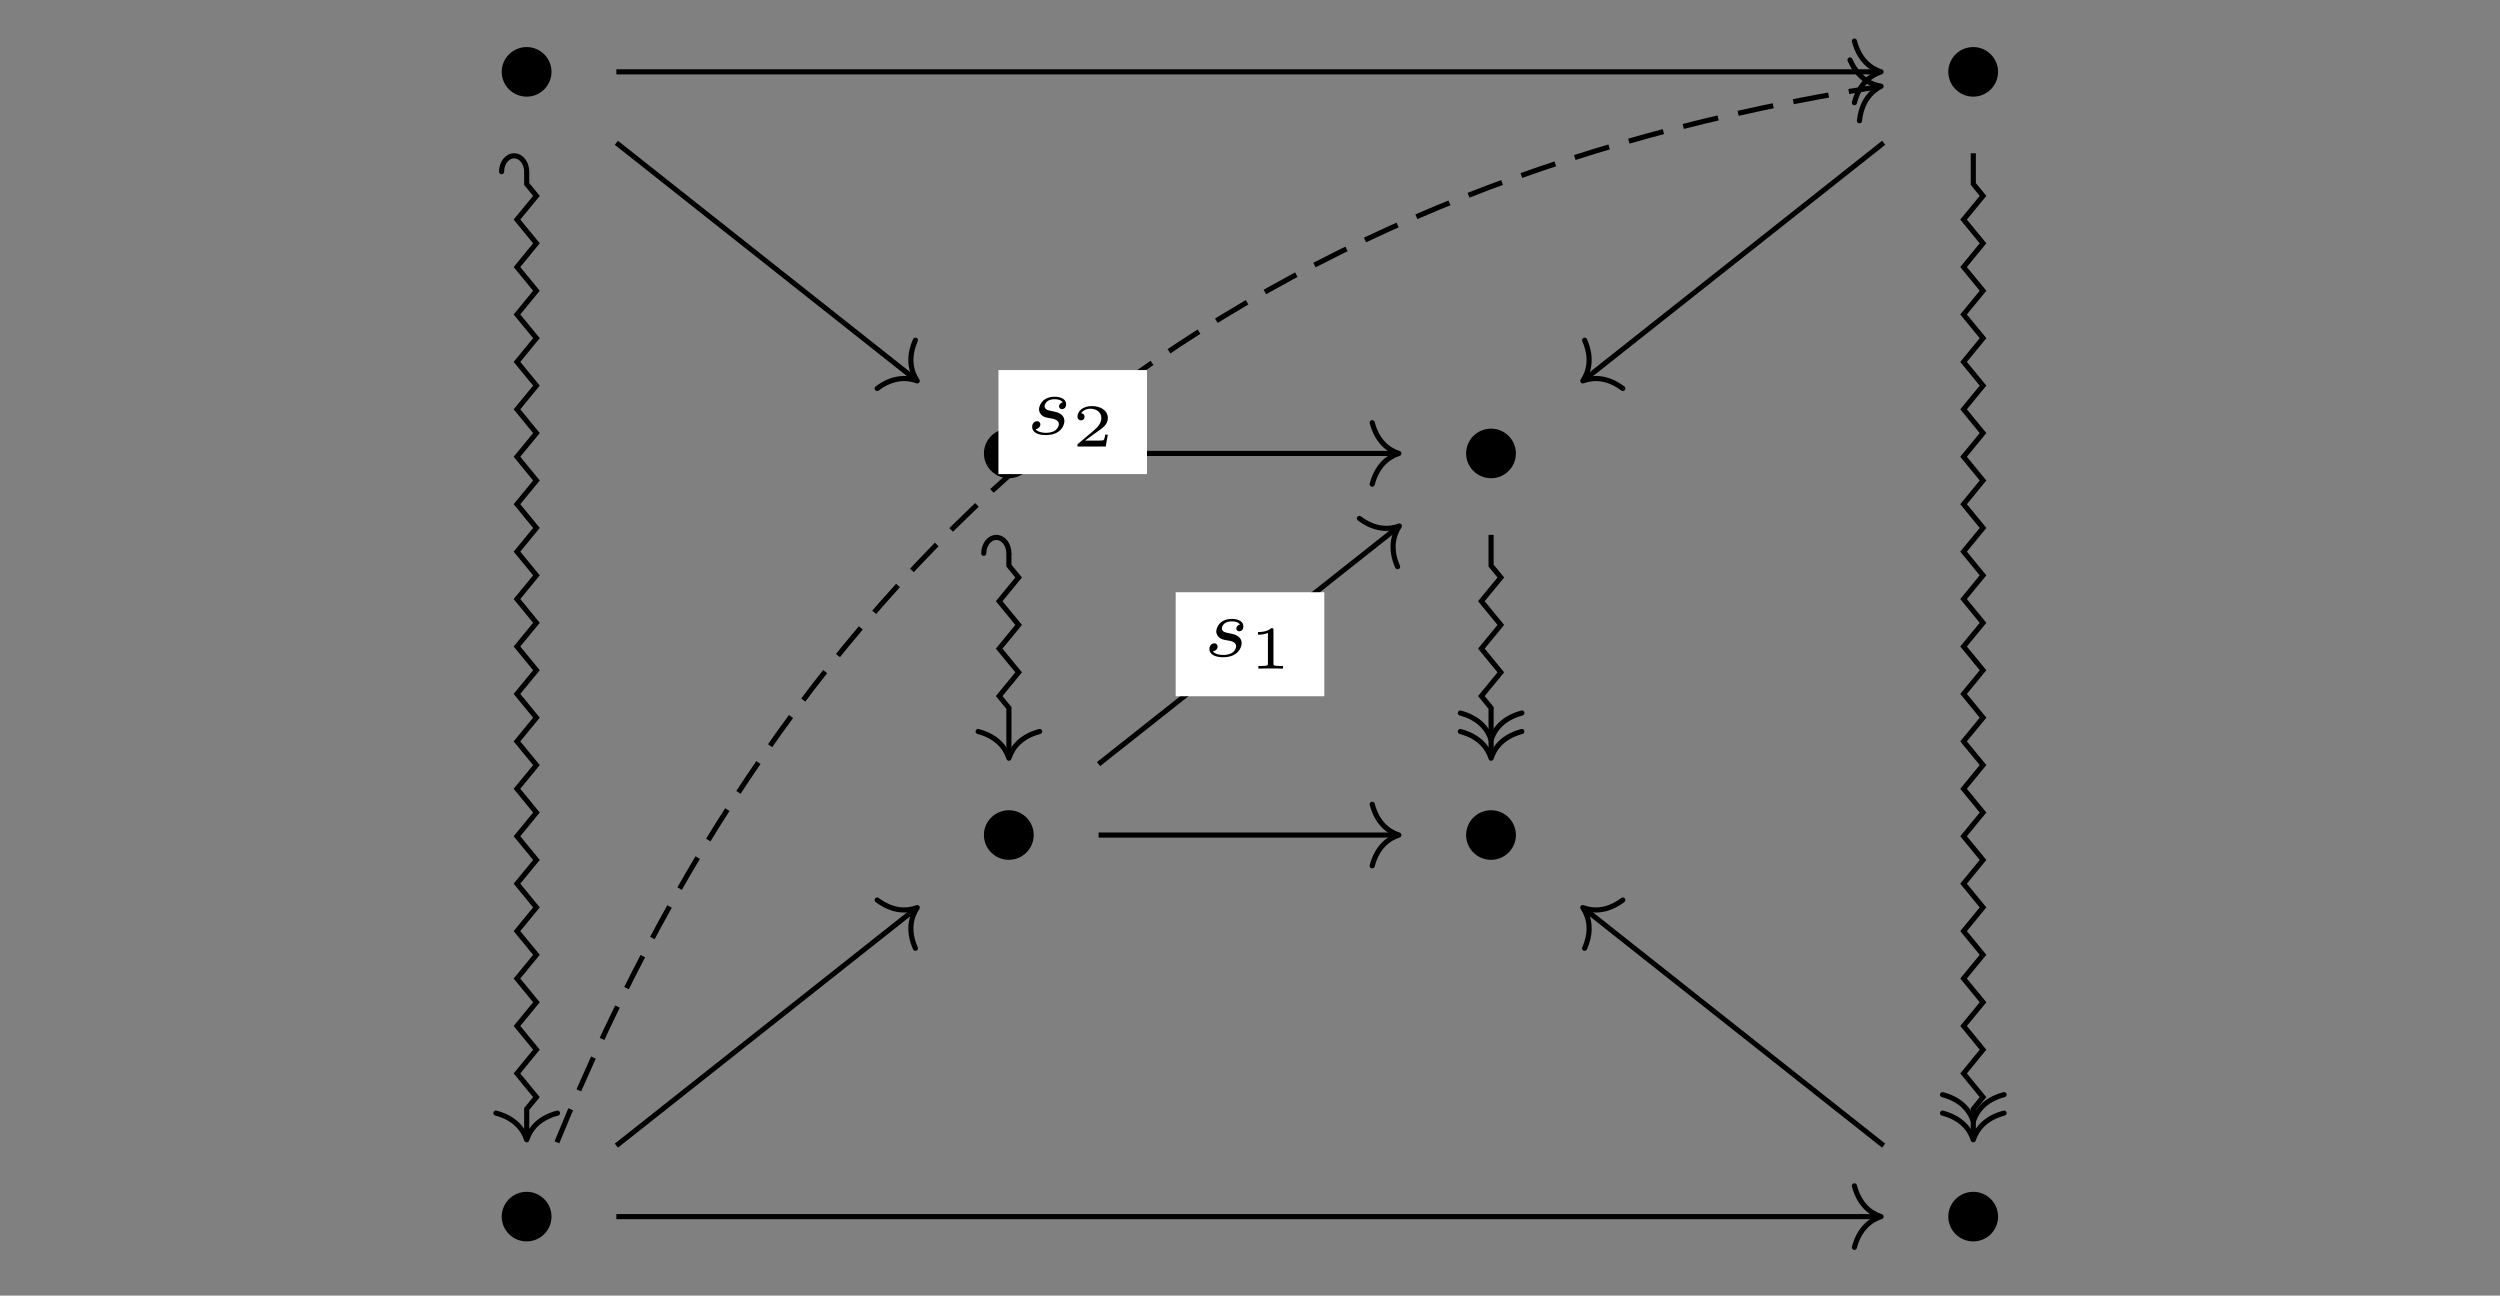 <?xml version="1.0" encoding="UTF-8"?>
<svg xmlns="http://www.w3.org/2000/svg" xmlns:xlink="http://www.w3.org/1999/xlink" width="204.75pt" height="106.109pt" viewBox="0 0 204.75 106.109" version="1.1">
<rect x="0" y="0" width="204.75" height="106.109" fill="#808080" stroke="none"/>
<defs>
<g>
<symbol overflow="visible" id="glyph0-0">
<path style="stroke:none;" d=""/>
</symbol>
<symbol overflow="visible" id="glyph0-1">
<path style="stroke:none;" d="M 4.656 -2.625 C 4.656 -3.75 3.734 -4.656 2.625 -4.656 C 1.484 -4.656 0.578 -3.734 0.578 -2.625 C 0.578 -1.516 1.484 -0.594 2.625 -0.594 C 3.734 -0.594 4.656 -1.5 4.656 -2.625 Z M 4.656 -2.625 "/>
</symbol>
<symbol overflow="visible" id="glyph1-0">
<path style="stroke:none;" d=""/>
</symbol>
<symbol overflow="visible" id="glyph1-1">
<path style="stroke:none;" d="M 3 -2.625 C 2.828 -2.578 2.703 -2.438 2.703 -2.297 C 2.703 -2.125 2.844 -2.062 2.938 -2.062 C 3.016 -2.062 3.281 -2.109 3.281 -2.469 C 3.281 -2.922 2.781 -3.078 2.344 -3.078 C 1.266 -3.078 1.062 -2.266 1.062 -2.062 C 1.062 -1.797 1.219 -1.625 1.312 -1.547 C 1.484 -1.406 1.609 -1.375 2.094 -1.297 C 2.25 -1.266 2.688 -1.188 2.688 -0.844 C 2.688 -0.719 2.609 -0.453 2.328 -0.281 C 2.047 -0.125 1.703 -0.125 1.625 -0.125 C 1.344 -0.125 0.953 -0.188 0.781 -0.422 C 1.016 -0.453 1.172 -0.625 1.172 -0.812 C 1.172 -0.984 1.047 -1.078 0.906 -1.078 C 0.703 -1.078 0.5 -0.906 0.5 -0.609 C 0.5 -0.188 0.938 0.062 1.609 0.062 C 2.906 0.062 3.141 -0.812 3.141 -1.078 C 3.141 -1.719 2.438 -1.844 2.172 -1.891 C 2.109 -1.906 1.938 -1.938 1.891 -1.953 C 1.641 -2 1.516 -2.141 1.516 -2.297 C 1.516 -2.453 1.641 -2.641 1.797 -2.75 C 1.984 -2.859 2.219 -2.875 2.344 -2.875 C 2.484 -2.875 2.844 -2.859 3 -2.625 Z M 3 -2.625 "/>
</symbol>
<symbol overflow="visible" id="glyph2-0">
<path style="stroke:none;" d=""/>
</symbol>
<symbol overflow="visible" id="glyph2-1">
<path style="stroke:none;" d="M 1.984 -3.172 C 1.984 -3.312 1.969 -3.312 1.797 -3.312 C 1.453 -3 0.891 -3 0.797 -3 L 0.719 -3 L 0.719 -2.781 L 0.797 -2.781 C 0.906 -2.781 1.234 -2.797 1.531 -2.922 L 1.531 -0.422 C 1.531 -0.281 1.531 -0.219 1 -0.219 L 0.75 -0.219 L 0.75 0 C 1.016 -0.016 1.469 -0.016 1.75 -0.016 C 2.047 -0.016 2.484 -0.016 2.766 0 L 2.766 -0.219 L 2.516 -0.219 C 1.984 -0.219 1.984 -0.281 1.984 -0.422 Z M 1.984 -3.172 "/>
</symbol>
<symbol overflow="visible" id="glyph2-2">
<path style="stroke:none;" d="M 2.938 -0.969 L 2.719 -0.969 C 2.719 -0.875 2.656 -0.562 2.578 -0.516 C 2.547 -0.484 2.125 -0.484 2.047 -0.484 L 1.078 -0.484 C 1.406 -0.719 1.766 -1 2.062 -1.203 C 2.516 -1.516 2.938 -1.797 2.938 -2.328 C 2.938 -2.969 2.328 -3.312 1.625 -3.312 C 0.953 -3.312 0.453 -2.938 0.453 -2.438 C 0.453 -2.188 0.672 -2.141 0.75 -2.141 C 0.875 -2.141 1.031 -2.234 1.031 -2.438 C 1.031 -2.609 0.906 -2.719 0.75 -2.719 C 0.891 -2.953 1.188 -3.094 1.516 -3.094 C 2 -3.094 2.406 -2.812 2.406 -2.328 C 2.406 -1.906 2.109 -1.578 1.734 -1.266 L 0.516 -0.234 C 0.469 -0.188 0.453 -0.188 0.453 -0.156 L 0.453 0 L 2.766 0 Z M 2.938 -0.969 "/>
</symbol>
</g>
</defs>
<g id="surface1">
<g style="fill:rgb(0%,0%,0%);fill-opacity:1;">
  <use xlink:href="#glyph0-1" x="40.512" y="8.51"/>
</g>
<g style="fill:rgb(0%,0%,0%);fill-opacity:1;">
  <use xlink:href="#glyph0-1" x="158.987" y="8.51"/>
</g>
<g style="fill:rgb(0%,0%,0%);fill-opacity:1;">
  <use xlink:href="#glyph0-1" x="80.004" y="39.762"/>
</g>
<g style="fill:rgb(0%,0%,0%);fill-opacity:1;">
  <use xlink:href="#glyph0-1" x="119.496" y="39.762"/>
</g>
<g style="fill:rgb(0%,0%,0%);fill-opacity:1;">
  <use xlink:href="#glyph0-1" x="80.004" y="71.014"/>
</g>
<g style="fill:rgb(0%,0%,0%);fill-opacity:1;">
  <use xlink:href="#glyph0-1" x="119.496" y="71.014"/>
</g>
<g style="fill:rgb(0%,0%,0%);fill-opacity:1;">
  <use xlink:href="#glyph0-1" x="40.512" y="102.266"/>
</g>
<g style="fill:rgb(0%,0%,0%);fill-opacity:1;">
  <use xlink:href="#glyph0-1" x="158.987" y="102.266"/>
</g>
<path style="fill:none;stroke-width:0.42;stroke-linecap:butt;stroke-linejoin:miter;stroke:rgb(0%,0%,0%);stroke-opacity:1;stroke-miterlimit:10;" d="M -51.895 47.172 L 51.473 47.172 " transform="matrix(1,0,0,-1,102.375,53.055)"/>
<path style="fill:none;stroke-width:0.42;stroke-linecap:round;stroke-linejoin:round;stroke:rgb(0%,0%,0%);stroke-opacity:1;stroke-miterlimit:10;" d="M -2.183 2.521 C -1.785 1.01 -0.894 0.295 0.001 0.002 C -0.894 -0.295 -1.785 -1.006 -2.183 -2.522 " transform="matrix(1,0,0,-1,154.058,5.885)"/>
<path style="fill:none;stroke-width:0.42;stroke-linecap:butt;stroke-linejoin:miter;stroke:rgb(0%,0%,0%);stroke-opacity:1;stroke-miterlimit:10;" d="M -51.895 41.36 L -27.422 21.989 " transform="matrix(1,0,0,-1,102.375,53.055)"/>
<path style="fill:none;stroke-width:0.42;stroke-linecap:round;stroke-linejoin:round;stroke:rgb(0%,0%,0%);stroke-opacity:1;stroke-miterlimit:10;" d="M -2.186 2.519 C -1.786 1.007 -0.896 0.292 0.002 0.001 C -0.895 -0.295 -1.785 -1.009 -2.183 -2.52 " transform="matrix(0.784,0.621,0.621,-0.784,75.119,31.195)"/>
<path style="fill:none;stroke-width:0.42;stroke-linecap:butt;stroke-linejoin:miter;stroke:rgb(0%,0%,0%);stroke-opacity:1;stroke-miterlimit:10;" d="M -59.238 38.992 L -59.238 37.985 L -58.441 37.012 L -60.035 35.071 L -58.441 33.129 L -60.035 31.184 L -58.441 29.242 L -60.035 27.301 L -58.441 25.36 L -60.035 23.414 L -58.441 21.473 L -60.035 19.532 L -58.441 17.586 L -60.035 15.645 L -58.441 13.703 L -60.035 11.762 L -58.441 9.817 L -60.035 7.875 L -58.441 5.934 L -60.035 3.993 L -58.441 2.047 L -60.035 0.106 L -58.441 -1.836 L -60.035 -3.777 L -58.441 -5.722 L -60.035 -7.664 L -58.441 -9.605 L -60.035 -11.547 L -58.441 -13.492 L -60.035 -15.433 L -58.441 -17.375 L -60.035 -19.316 L -58.441 -21.261 L -60.035 -23.203 L -58.441 -25.144 L -60.035 -27.086 L -58.441 -29.031 L -60.035 -30.972 L -58.441 -32.914 L -60.035 -34.859 L -58.441 -36.8 L -59.238 -37.769 L -59.238 -40.082 " transform="matrix(1,0,0,-1,102.375,53.055)"/>
<path style="fill:none;stroke-width:0.42;stroke-linecap:round;stroke-linejoin:miter;stroke:rgb(0%,0%,0%);stroke-opacity:1;stroke-miterlimit:10;" d="M 0.001 2.059 C 0.72 2.059 1.302 1.598 1.302 1.027 C 1.302 0.461 0.72 0 0.001 0 " transform="matrix(0,-1,-1,0,43.137,14.063)"/>
<path style="fill:none;stroke-width:0.42;stroke-linecap:round;stroke-linejoin:round;stroke:rgb(0%,0%,0%);stroke-opacity:1;stroke-miterlimit:10;" d="M -2.184 2.519 C -1.786 1.008 -0.895 0.293 -0.001 -0 C -0.895 -0.293 -1.786 -1.008 -2.184 -2.52 " transform="matrix(0,1,1,0,43.137,93.348)"/>
<path style="fill:none;stroke-width:0.42;stroke-linecap:butt;stroke-linejoin:miter;stroke:rgb(0%,0%,0%);stroke-opacity:1;stroke-miterlimit:10;" d="M 51.895 41.36 L 27.422 21.989 " transform="matrix(1,0,0,-1,102.375,53.055)"/>
<path style="fill:none;stroke-width:0.42;stroke-linecap:round;stroke-linejoin:round;stroke:rgb(0%,0%,0%);stroke-opacity:1;stroke-miterlimit:10;" d="M -2.183 2.52 C -1.785 1.009 -0.895 0.295 -0.001 0.001 C -0.896 -0.292 -1.786 -1.007 -2.186 -2.519 " transform="matrix(-0.784,0.621,0.621,0.784,129.631,31.195)"/>
<path style="fill:none;stroke-width:0.42;stroke-linecap:butt;stroke-linejoin:miter;stroke:rgb(0%,0%,0%);stroke-opacity:1;stroke-miterlimit:10;" d="M 59.238 40.504 L 59.238 37.985 L 60.035 37.012 L 58.441 35.071 L 60.035 33.129 L 58.441 31.184 L 60.035 29.242 L 58.441 27.301 L 60.035 25.36 L 58.441 23.414 L 60.035 21.473 L 58.441 19.532 L 60.035 17.586 L 58.441 15.645 L 60.035 13.703 L 58.441 11.762 L 60.035 9.817 L 58.441 7.875 L 60.035 5.934 L 58.441 3.993 L 60.035 2.047 L 58.441 0.106 L 60.035 -1.836 L 58.441 -3.777 L 60.035 -5.722 L 58.441 -7.664 L 60.035 -9.605 L 58.441 -11.547 L 60.035 -13.492 L 58.441 -15.433 L 60.035 -17.375 L 58.441 -19.316 L 60.035 -21.261 L 58.441 -23.203 L 60.035 -25.144 L 58.441 -27.086 L 60.035 -29.031 L 58.441 -30.972 L 60.035 -32.914 L 58.441 -34.859 L 60.035 -36.8 L 59.238 -37.769 L 59.238 -40.082 " transform="matrix(1,0,0,-1,102.375,53.055)"/>
<path style="fill:none;stroke-width:0.42;stroke-linecap:round;stroke-linejoin:round;stroke:rgb(0%,0%,0%);stroke-opacity:1;stroke-miterlimit:10;" d="M -2.184 2.52 C -1.786 1.008 -0.895 0.293 -0.001 0 C -0.895 -0.293 -1.786 -1.008 -2.184 -2.519 " transform="matrix(0,1,1,0,161.613,91.837)"/>
<path style="fill:none;stroke-width:0.42;stroke-linecap:round;stroke-linejoin:round;stroke:rgb(0%,0%,0%);stroke-opacity:1;stroke-miterlimit:10;" d="M -2.184 2.52 C -1.786 1.008 -0.895 0.293 -0.001 0 C -0.895 -0.293 -1.786 -1.008 -2.184 -2.519 " transform="matrix(0,1,1,0,161.613,93.348)"/>
<path style="fill:none;stroke-width:0.42;stroke-linecap:butt;stroke-linejoin:miter;stroke:rgb(0%,0%,0%);stroke-opacity:1;stroke-miterlimit:10;" d="M -12.402 15.918 L 11.98 15.918 " transform="matrix(1,0,0,-1,102.375,53.055)"/>
<path style="fill:none;stroke-width:0.42;stroke-linecap:round;stroke-linejoin:round;stroke:rgb(0%,0%,0%);stroke-opacity:1;stroke-miterlimit:10;" d="M -2.183 2.52 C -1.785 1.008 -0.894 0.293 0.001 0 C -0.894 -0.293 -1.785 -1.007 -2.183 -2.519 " transform="matrix(1,0,0,-1,114.566,37.137)"/>
<path style="fill:none;stroke-width:0.42;stroke-linecap:butt;stroke-linejoin:miter;stroke:rgb(0%,0%,0%);stroke-opacity:1;stroke-miterlimit:10;" d="M -19.746 7.739 L -19.746 6.731 L -18.949 5.758 L -20.543 3.817 L -18.949 1.875 L -20.543 -0.066 L -18.949 -2.011 L -20.543 -3.953 L -19.746 -4.925 L -19.746 -8.832 " transform="matrix(1,0,0,-1,102.375,53.055)"/>
<path style="fill:none;stroke-width:0.42;stroke-linecap:round;stroke-linejoin:miter;stroke:rgb(0%,0%,0%);stroke-opacity:1;stroke-miterlimit:10;" d="M -0 2.059 C 0.718 2.059 1.3 1.598 1.3 1.027 C 1.3 0.461 0.718 0 -0 0 " transform="matrix(0,-1,-1,0,82.629,45.316)"/>
<path style="fill:none;stroke-width:0.42;stroke-linecap:round;stroke-linejoin:round;stroke:rgb(0%,0%,0%);stroke-opacity:1;stroke-miterlimit:10;" d="M -2.186 2.519 C -1.783 1.008 -0.897 0.293 0.002 -0 C -0.897 -0.293 -1.783 -1.008 -2.186 -2.52 " transform="matrix(0,1,1,0,82.629,62.096)"/>
<path style="fill:none;stroke-width:0.42;stroke-linecap:butt;stroke-linejoin:miter;stroke:rgb(0%,0%,0%);stroke-opacity:1;stroke-miterlimit:10;" d="M 19.746 9.25 L 19.746 6.731 L 20.543 5.758 L 18.949 3.817 L 20.543 1.875 L 18.949 -0.066 L 20.543 -2.011 L 18.949 -3.953 L 19.746 -4.925 L 19.746 -8.832 " transform="matrix(1,0,0,-1,102.375,53.055)"/>
<path style="fill:none;stroke-width:0.42;stroke-linecap:round;stroke-linejoin:round;stroke:rgb(0%,0%,0%);stroke-opacity:1;stroke-miterlimit:10;" d="M -2.186 2.52 C -1.783 1.008 -0.896 0.293 -0.002 0 C -0.896 -0.293 -1.783 -1.008 -2.186 -2.519 " transform="matrix(0,1,1,0,122.121,60.584)"/>
<path style="fill:none;stroke-width:0.42;stroke-linecap:round;stroke-linejoin:round;stroke:rgb(0%,0%,0%);stroke-opacity:1;stroke-miterlimit:10;" d="M -2.186 2.52 C -1.783 1.008 -0.897 0.293 0.002 0 C -0.897 -0.293 -1.783 -1.008 -2.186 -2.519 " transform="matrix(0,1,1,0,122.121,62.096)"/>
<path style="fill:none;stroke-width:0.42;stroke-linecap:butt;stroke-linejoin:miter;stroke:rgb(0%,0%,0%);stroke-opacity:1;stroke-miterlimit:10;" d="M -12.402 -9.523 L 12.07 9.844 " transform="matrix(1,0,0,-1,102.375,53.055)"/>
<path style="fill:none;stroke-width:0.42;stroke-linecap:round;stroke-linejoin:round;stroke:rgb(0%,0%,0%);stroke-opacity:1;stroke-miterlimit:10;" d="M -2.182 2.52 C -1.784 1.009 -0.897 0.292 -0.001 0.002 C -0.898 -0.295 -1.786 -1.007 -2.185 -2.519 " transform="matrix(0.784,-0.621,-0.621,-0.784,114.611,43.079)"/>
<path style=" stroke:none;fill-rule:nonzero;fill:rgb(100%,100%,100%);fill-opacity:1;" d="M 96.289 57.023 L 108.461 57.023 L 108.461 48.504 L 96.289 48.504 Z M 96.289 57.023 "/>
<g style="fill:rgb(0%,0%,0%);fill-opacity:1;">
  <use xlink:href="#glyph1-1" x="98.551" y="53.766"/>
</g>
<g style="fill:rgb(0%,0%,0%);fill-opacity:1;">
  <use xlink:href="#glyph2-1" x="102.311" y="54.762"/>
</g>
<path style="fill:none;stroke-width:0.42;stroke-linecap:butt;stroke-linejoin:miter;stroke:rgb(0%,0%,0%);stroke-opacity:1;stroke-miterlimit:10;" d="M -12.402 -15.336 L 11.98 -15.336 " transform="matrix(1,0,0,-1,102.375,53.055)"/>
<path style="fill:none;stroke-width:0.42;stroke-linecap:round;stroke-linejoin:round;stroke:rgb(0%,0%,0%);stroke-opacity:1;stroke-miterlimit:10;" d="M -2.183 2.519 C -1.785 1.007 -0.894 0.296 0.001 -0.001 C -0.894 -0.294 -1.785 -1.009 -2.183 -2.521 " transform="matrix(1,0,0,-1,114.566,68.39)"/>
<path style="fill:none;stroke-width:0.42;stroke-linecap:butt;stroke-linejoin:miter;stroke:rgb(0%,0%,0%);stroke-opacity:1;stroke-dasharray:2.94,1.68;stroke-miterlimit:10;" d="M -56.762 -40.504 C -36.316 9.664 -0.773 37.789 51.477 45.957 " transform="matrix(1,0,0,-1,102.375,53.055)"/>
<path style="fill:none;stroke-width:0.42;stroke-linecap:round;stroke-linejoin:round;stroke:rgb(0%,0%,0%);stroke-opacity:1;stroke-miterlimit:10;" d="M -2.182 2.521 C -1.786 1.008 -0.897 0.296 0.002 0.001 C -0.894 -0.294 -1.785 -1.009 -2.183 -2.52 " transform="matrix(0.988,-0.154,-0.154,-0.988,154.061,7.064)"/>
<path style=" stroke:none;fill-rule:nonzero;fill:rgb(100%,100%,100%);fill-opacity:1;" d="M 81.773 38.828 L 93.941 38.828 L 93.941 30.309 L 81.773 30.309 Z M 81.773 38.828 "/>
<g style="fill:rgb(0%,0%,0%);fill-opacity:1;">
  <use xlink:href="#glyph1-1" x="84.033" y="35.572"/>
</g>
<g style="fill:rgb(0%,0%,0%);fill-opacity:1;">
  <use xlink:href="#glyph2-2" x="87.793" y="36.569"/>
</g>
<path style="fill:none;stroke-width:0.42;stroke-linecap:butt;stroke-linejoin:miter;stroke:rgb(0%,0%,0%);stroke-opacity:1;stroke-miterlimit:10;" d="M -51.895 -40.773 L -27.422 -21.406 " transform="matrix(1,0,0,-1,102.375,53.055)"/>
<path style="fill:none;stroke-width:0.42;stroke-linecap:round;stroke-linejoin:round;stroke:rgb(0%,0%,0%);stroke-opacity:1;stroke-miterlimit:10;" d="M -2.183 2.519 C -1.785 1.008 -0.895 0.294 0.001 -0.002 C -0.897 -0.292 -1.787 -1.008 -2.186 -2.52 " transform="matrix(0.784,-0.621,-0.621,-0.784,75.119,74.332)"/>
<path style="fill:none;stroke-width:0.42;stroke-linecap:butt;stroke-linejoin:miter;stroke:rgb(0%,0%,0%);stroke-opacity:1;stroke-miterlimit:10;" d="M -51.895 -46.586 L 51.473 -46.586 " transform="matrix(1,0,0,-1,102.375,53.055)"/>
<path style="fill:none;stroke-width:0.42;stroke-linecap:round;stroke-linejoin:round;stroke:rgb(0%,0%,0%);stroke-opacity:1;stroke-miterlimit:10;" d="M -2.183 2.521 C -1.785 1.009 -0.894 0.295 0.001 0.002 C -0.894 -0.295 -1.785 -1.006 -2.183 -2.518 " transform="matrix(1,0,0,-1,154.058,99.642)"/>
<path style="fill:none;stroke-width:0.42;stroke-linecap:butt;stroke-linejoin:miter;stroke:rgb(0%,0%,0%);stroke-opacity:1;stroke-miterlimit:10;" d="M 51.895 -40.773 L 27.422 -21.406 " transform="matrix(1,0,0,-1,102.375,53.055)"/>
<path style="fill:none;stroke-width:0.42;stroke-linecap:round;stroke-linejoin:round;stroke:rgb(0%,0%,0%);stroke-opacity:1;stroke-miterlimit:10;" d="M -2.186 2.52 C -1.787 1.008 -0.897 0.292 -0.002 -0.001 C -0.895 -0.294 -1.785 -1.008 -2.183 -2.519 " transform="matrix(-0.784,-0.621,-0.621,0.784,129.631,74.332)"/>
</g>
</svg>

